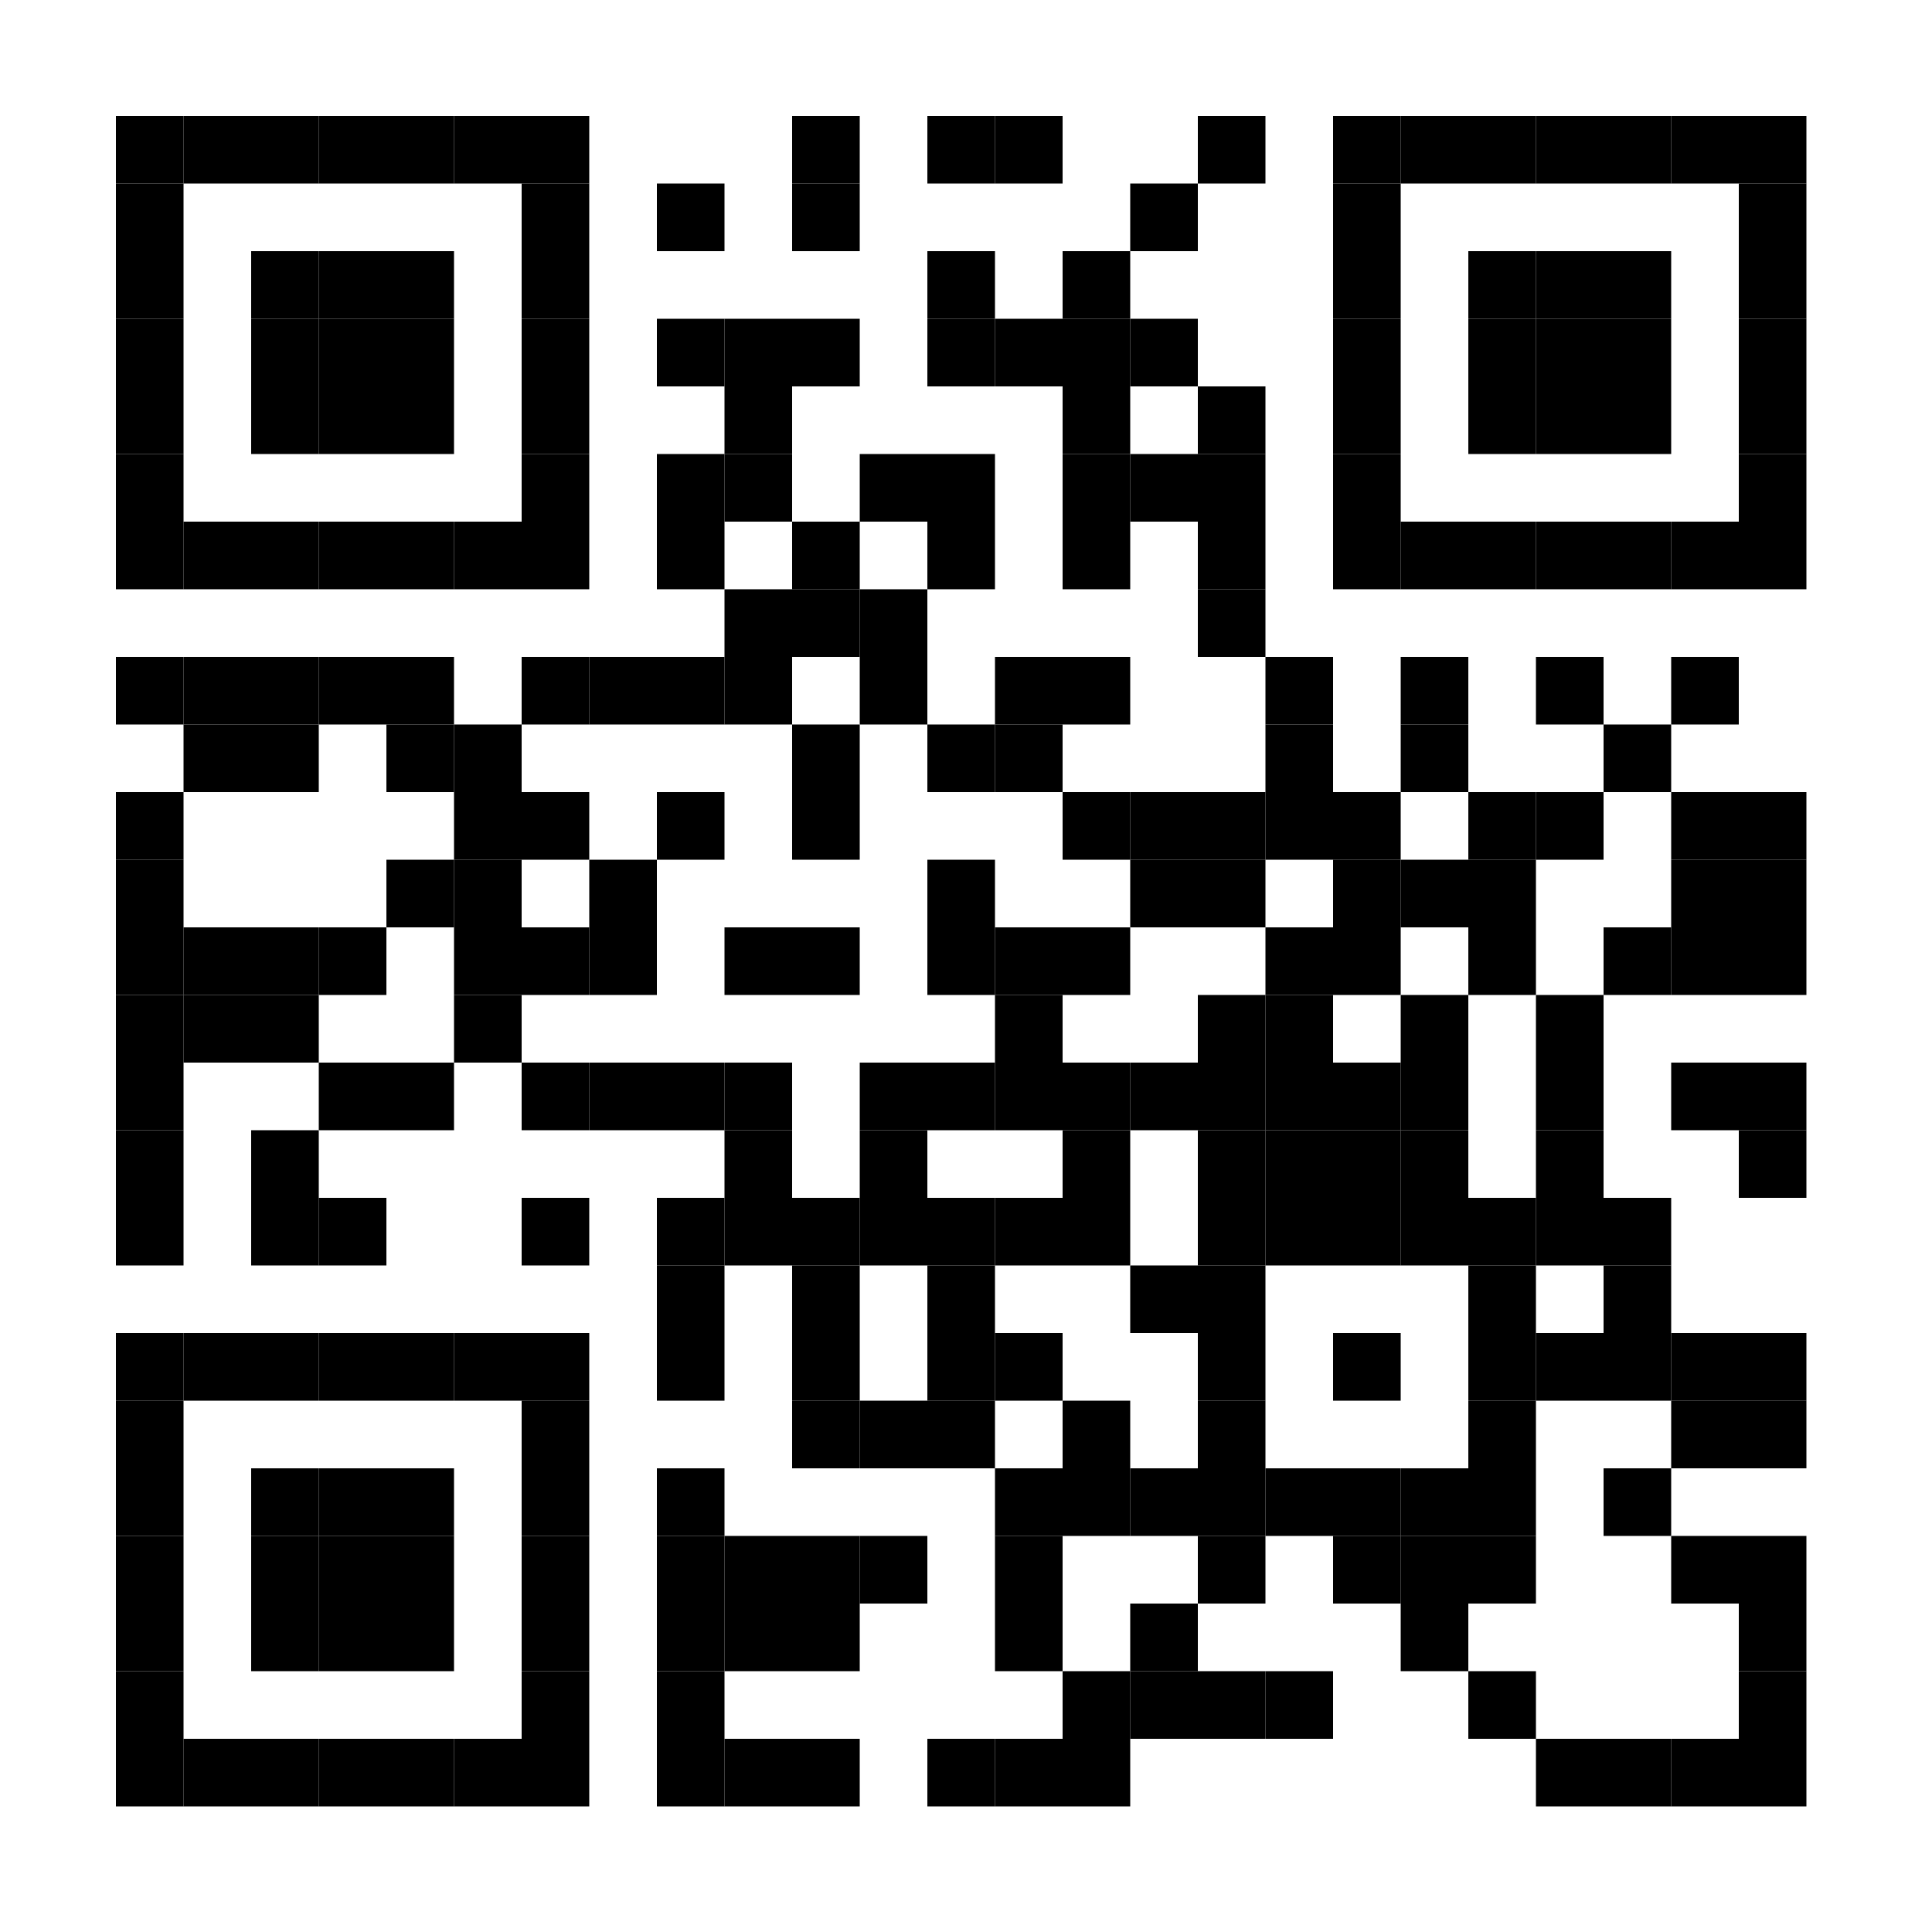 <svg xmlns="http://www.w3.org/2000/svg" width="200" height="200" baseProfile="tiny" version="1.1"><rect width="200" height="200" x="0" y="0" fill="#fff" shape-rendering="optimizeSpeed"/><rect width="7" height="7" x="12" y="12" fill="#000" shape-rendering="optimizeSpeed"/><rect width="7" height="7" x="19" y="12" fill="#000" shape-rendering="optimizeSpeed"/><rect width="7" height="7" x="26" y="12" fill="#000" shape-rendering="optimizeSpeed"/><rect width="7" height="7" x="33" y="12" fill="#000" shape-rendering="optimizeSpeed"/><rect width="7" height="7" x="40" y="12" fill="#000" shape-rendering="optimizeSpeed"/><rect width="7" height="7" x="47" y="12" fill="#000" shape-rendering="optimizeSpeed"/><rect width="7" height="7" x="54" y="12" fill="#000" shape-rendering="optimizeSpeed"/><rect width="7" height="7" x="82" y="12" fill="#000" shape-rendering="optimizeSpeed"/><rect width="7" height="7" x="96" y="12" fill="#000" shape-rendering="optimizeSpeed"/><rect width="7" height="7" x="103" y="12" fill="#000" shape-rendering="optimizeSpeed"/><rect width="7" height="7" x="124" y="12" fill="#000" shape-rendering="optimizeSpeed"/><rect width="7" height="7" x="138" y="12" fill="#000" shape-rendering="optimizeSpeed"/><rect width="7" height="7" x="145" y="12" fill="#000" shape-rendering="optimizeSpeed"/><rect width="7" height="7" x="152" y="12" fill="#000" shape-rendering="optimizeSpeed"/><rect width="7" height="7" x="159" y="12" fill="#000" shape-rendering="optimizeSpeed"/><rect width="7" height="7" x="166" y="12" fill="#000" shape-rendering="optimizeSpeed"/><rect width="7" height="7" x="173" y="12" fill="#000" shape-rendering="optimizeSpeed"/><rect width="7" height="7" x="180" y="12" fill="#000" shape-rendering="optimizeSpeed"/><rect width="7" height="7" x="12" y="19" fill="#000" shape-rendering="optimizeSpeed"/><rect width="7" height="7" x="54" y="19" fill="#000" shape-rendering="optimizeSpeed"/><rect width="7" height="7" x="68" y="19" fill="#000" shape-rendering="optimizeSpeed"/><rect width="7" height="7" x="82" y="19" fill="#000" shape-rendering="optimizeSpeed"/><rect width="7" height="7" x="117" y="19" fill="#000" shape-rendering="optimizeSpeed"/><rect width="7" height="7" x="138" y="19" fill="#000" shape-rendering="optimizeSpeed"/><rect width="7" height="7" x="180" y="19" fill="#000" shape-rendering="optimizeSpeed"/><rect width="7" height="7" x="12" y="26" fill="#000" shape-rendering="optimizeSpeed"/><rect width="7" height="7" x="26" y="26" fill="#000" shape-rendering="optimizeSpeed"/><rect width="7" height="7" x="33" y="26" fill="#000" shape-rendering="optimizeSpeed"/><rect width="7" height="7" x="40" y="26" fill="#000" shape-rendering="optimizeSpeed"/><rect width="7" height="7" x="54" y="26" fill="#000" shape-rendering="optimizeSpeed"/><rect width="7" height="7" x="96" y="26" fill="#000" shape-rendering="optimizeSpeed"/><rect width="7" height="7" x="110" y="26" fill="#000" shape-rendering="optimizeSpeed"/><rect width="7" height="7" x="138" y="26" fill="#000" shape-rendering="optimizeSpeed"/><rect width="7" height="7" x="152" y="26" fill="#000" shape-rendering="optimizeSpeed"/><rect width="7" height="7" x="159" y="26" fill="#000" shape-rendering="optimizeSpeed"/><rect width="7" height="7" x="166" y="26" fill="#000" shape-rendering="optimizeSpeed"/><rect width="7" height="7" x="180" y="26" fill="#000" shape-rendering="optimizeSpeed"/><rect width="7" height="7" x="12" y="33" fill="#000" shape-rendering="optimizeSpeed"/><rect width="7" height="7" x="26" y="33" fill="#000" shape-rendering="optimizeSpeed"/><rect width="7" height="7" x="33" y="33" fill="#000" shape-rendering="optimizeSpeed"/><rect width="7" height="7" x="40" y="33" fill="#000" shape-rendering="optimizeSpeed"/><rect width="7" height="7" x="54" y="33" fill="#000" shape-rendering="optimizeSpeed"/><rect width="7" height="7" x="68" y="33" fill="#000" shape-rendering="optimizeSpeed"/><rect width="7" height="7" x="75" y="33" fill="#000" shape-rendering="optimizeSpeed"/><rect width="7" height="7" x="82" y="33" fill="#000" shape-rendering="optimizeSpeed"/><rect width="7" height="7" x="96" y="33" fill="#000" shape-rendering="optimizeSpeed"/><rect width="7" height="7" x="103" y="33" fill="#000" shape-rendering="optimizeSpeed"/><rect width="7" height="7" x="110" y="33" fill="#000" shape-rendering="optimizeSpeed"/><rect width="7" height="7" x="117" y="33" fill="#000" shape-rendering="optimizeSpeed"/><rect width="7" height="7" x="138" y="33" fill="#000" shape-rendering="optimizeSpeed"/><rect width="7" height="7" x="152" y="33" fill="#000" shape-rendering="optimizeSpeed"/><rect width="7" height="7" x="159" y="33" fill="#000" shape-rendering="optimizeSpeed"/><rect width="7" height="7" x="166" y="33" fill="#000" shape-rendering="optimizeSpeed"/><rect width="7" height="7" x="180" y="33" fill="#000" shape-rendering="optimizeSpeed"/><rect width="7" height="7" x="12" y="40" fill="#000" shape-rendering="optimizeSpeed"/><rect width="7" height="7" x="26" y="40" fill="#000" shape-rendering="optimizeSpeed"/><rect width="7" height="7" x="33" y="40" fill="#000" shape-rendering="optimizeSpeed"/><rect width="7" height="7" x="40" y="40" fill="#000" shape-rendering="optimizeSpeed"/><rect width="7" height="7" x="54" y="40" fill="#000" shape-rendering="optimizeSpeed"/><rect width="7" height="7" x="75" y="40" fill="#000" shape-rendering="optimizeSpeed"/><rect width="7" height="7" x="110" y="40" fill="#000" shape-rendering="optimizeSpeed"/><rect width="7" height="7" x="124" y="40" fill="#000" shape-rendering="optimizeSpeed"/><rect width="7" height="7" x="138" y="40" fill="#000" shape-rendering="optimizeSpeed"/><rect width="7" height="7" x="152" y="40" fill="#000" shape-rendering="optimizeSpeed"/><rect width="7" height="7" x="159" y="40" fill="#000" shape-rendering="optimizeSpeed"/><rect width="7" height="7" x="166" y="40" fill="#000" shape-rendering="optimizeSpeed"/><rect width="7" height="7" x="180" y="40" fill="#000" shape-rendering="optimizeSpeed"/><rect width="7" height="7" x="12" y="47" fill="#000" shape-rendering="optimizeSpeed"/><rect width="7" height="7" x="54" y="47" fill="#000" shape-rendering="optimizeSpeed"/><rect width="7" height="7" x="68" y="47" fill="#000" shape-rendering="optimizeSpeed"/><rect width="7" height="7" x="75" y="47" fill="#000" shape-rendering="optimizeSpeed"/><rect width="7" height="7" x="89" y="47" fill="#000" shape-rendering="optimizeSpeed"/><rect width="7" height="7" x="96" y="47" fill="#000" shape-rendering="optimizeSpeed"/><rect width="7" height="7" x="110" y="47" fill="#000" shape-rendering="optimizeSpeed"/><rect width="7" height="7" x="117" y="47" fill="#000" shape-rendering="optimizeSpeed"/><rect width="7" height="7" x="124" y="47" fill="#000" shape-rendering="optimizeSpeed"/><rect width="7" height="7" x="138" y="47" fill="#000" shape-rendering="optimizeSpeed"/><rect width="7" height="7" x="180" y="47" fill="#000" shape-rendering="optimizeSpeed"/><rect width="7" height="7" x="12" y="54" fill="#000" shape-rendering="optimizeSpeed"/><rect width="7" height="7" x="19" y="54" fill="#000" shape-rendering="optimizeSpeed"/><rect width="7" height="7" x="26" y="54" fill="#000" shape-rendering="optimizeSpeed"/><rect width="7" height="7" x="33" y="54" fill="#000" shape-rendering="optimizeSpeed"/><rect width="7" height="7" x="40" y="54" fill="#000" shape-rendering="optimizeSpeed"/><rect width="7" height="7" x="47" y="54" fill="#000" shape-rendering="optimizeSpeed"/><rect width="7" height="7" x="54" y="54" fill="#000" shape-rendering="optimizeSpeed"/><rect width="7" height="7" x="68" y="54" fill="#000" shape-rendering="optimizeSpeed"/><rect width="7" height="7" x="82" y="54" fill="#000" shape-rendering="optimizeSpeed"/><rect width="7" height="7" x="96" y="54" fill="#000" shape-rendering="optimizeSpeed"/><rect width="7" height="7" x="110" y="54" fill="#000" shape-rendering="optimizeSpeed"/><rect width="7" height="7" x="124" y="54" fill="#000" shape-rendering="optimizeSpeed"/><rect width="7" height="7" x="138" y="54" fill="#000" shape-rendering="optimizeSpeed"/><rect width="7" height="7" x="145" y="54" fill="#000" shape-rendering="optimizeSpeed"/><rect width="7" height="7" x="152" y="54" fill="#000" shape-rendering="optimizeSpeed"/><rect width="7" height="7" x="159" y="54" fill="#000" shape-rendering="optimizeSpeed"/><rect width="7" height="7" x="166" y="54" fill="#000" shape-rendering="optimizeSpeed"/><rect width="7" height="7" x="173" y="54" fill="#000" shape-rendering="optimizeSpeed"/><rect width="7" height="7" x="180" y="54" fill="#000" shape-rendering="optimizeSpeed"/><rect width="7" height="7" x="75" y="61" fill="#000" shape-rendering="optimizeSpeed"/><rect width="7" height="7" x="82" y="61" fill="#000" shape-rendering="optimizeSpeed"/><rect width="7" height="7" x="89" y="61" fill="#000" shape-rendering="optimizeSpeed"/><rect width="7" height="7" x="124" y="61" fill="#000" shape-rendering="optimizeSpeed"/><rect width="7" height="7" x="12" y="68" fill="#000" shape-rendering="optimizeSpeed"/><rect width="7" height="7" x="19" y="68" fill="#000" shape-rendering="optimizeSpeed"/><rect width="7" height="7" x="26" y="68" fill="#000" shape-rendering="optimizeSpeed"/><rect width="7" height="7" x="33" y="68" fill="#000" shape-rendering="optimizeSpeed"/><rect width="7" height="7" x="40" y="68" fill="#000" shape-rendering="optimizeSpeed"/><rect width="7" height="7" x="54" y="68" fill="#000" shape-rendering="optimizeSpeed"/><rect width="7" height="7" x="61" y="68" fill="#000" shape-rendering="optimizeSpeed"/><rect width="7" height="7" x="68" y="68" fill="#000" shape-rendering="optimizeSpeed"/><rect width="7" height="7" x="75" y="68" fill="#000" shape-rendering="optimizeSpeed"/><rect width="7" height="7" x="89" y="68" fill="#000" shape-rendering="optimizeSpeed"/><rect width="7" height="7" x="103" y="68" fill="#000" shape-rendering="optimizeSpeed"/><rect width="7" height="7" x="110" y="68" fill="#000" shape-rendering="optimizeSpeed"/><rect width="7" height="7" x="131" y="68" fill="#000" shape-rendering="optimizeSpeed"/><rect width="7" height="7" x="145" y="68" fill="#000" shape-rendering="optimizeSpeed"/><rect width="7" height="7" x="159" y="68" fill="#000" shape-rendering="optimizeSpeed"/><rect width="7" height="7" x="173" y="68" fill="#000" shape-rendering="optimizeSpeed"/><rect width="7" height="7" x="19" y="75" fill="#000" shape-rendering="optimizeSpeed"/><rect width="7" height="7" x="26" y="75" fill="#000" shape-rendering="optimizeSpeed"/><rect width="7" height="7" x="40" y="75" fill="#000" shape-rendering="optimizeSpeed"/><rect width="7" height="7" x="47" y="75" fill="#000" shape-rendering="optimizeSpeed"/><rect width="7" height="7" x="82" y="75" fill="#000" shape-rendering="optimizeSpeed"/><rect width="7" height="7" x="96" y="75" fill="#000" shape-rendering="optimizeSpeed"/><rect width="7" height="7" x="103" y="75" fill="#000" shape-rendering="optimizeSpeed"/><rect width="7" height="7" x="131" y="75" fill="#000" shape-rendering="optimizeSpeed"/><rect width="7" height="7" x="145" y="75" fill="#000" shape-rendering="optimizeSpeed"/><rect width="7" height="7" x="166" y="75" fill="#000" shape-rendering="optimizeSpeed"/><rect width="7" height="7" x="12" y="82" fill="#000" shape-rendering="optimizeSpeed"/><rect width="7" height="7" x="47" y="82" fill="#000" shape-rendering="optimizeSpeed"/><rect width="7" height="7" x="54" y="82" fill="#000" shape-rendering="optimizeSpeed"/><rect width="7" height="7" x="68" y="82" fill="#000" shape-rendering="optimizeSpeed"/><rect width="7" height="7" x="82" y="82" fill="#000" shape-rendering="optimizeSpeed"/><rect width="7" height="7" x="110" y="82" fill="#000" shape-rendering="optimizeSpeed"/><rect width="7" height="7" x="117" y="82" fill="#000" shape-rendering="optimizeSpeed"/><rect width="7" height="7" x="124" y="82" fill="#000" shape-rendering="optimizeSpeed"/><rect width="7" height="7" x="131" y="82" fill="#000" shape-rendering="optimizeSpeed"/><rect width="7" height="7" x="138" y="82" fill="#000" shape-rendering="optimizeSpeed"/><rect width="7" height="7" x="152" y="82" fill="#000" shape-rendering="optimizeSpeed"/><rect width="7" height="7" x="159" y="82" fill="#000" shape-rendering="optimizeSpeed"/><rect width="7" height="7" x="173" y="82" fill="#000" shape-rendering="optimizeSpeed"/><rect width="7" height="7" x="180" y="82" fill="#000" shape-rendering="optimizeSpeed"/><rect width="7" height="7" x="12" y="89" fill="#000" shape-rendering="optimizeSpeed"/><rect width="7" height="7" x="40" y="89" fill="#000" shape-rendering="optimizeSpeed"/><rect width="7" height="7" x="47" y="89" fill="#000" shape-rendering="optimizeSpeed"/><rect width="7" height="7" x="61" y="89" fill="#000" shape-rendering="optimizeSpeed"/><rect width="7" height="7" x="96" y="89" fill="#000" shape-rendering="optimizeSpeed"/><rect width="7" height="7" x="117" y="89" fill="#000" shape-rendering="optimizeSpeed"/><rect width="7" height="7" x="124" y="89" fill="#000" shape-rendering="optimizeSpeed"/><rect width="7" height="7" x="138" y="89" fill="#000" shape-rendering="optimizeSpeed"/><rect width="7" height="7" x="145" y="89" fill="#000" shape-rendering="optimizeSpeed"/><rect width="7" height="7" x="152" y="89" fill="#000" shape-rendering="optimizeSpeed"/><rect width="7" height="7" x="173" y="89" fill="#000" shape-rendering="optimizeSpeed"/><rect width="7" height="7" x="180" y="89" fill="#000" shape-rendering="optimizeSpeed"/><rect width="7" height="7" x="12" y="96" fill="#000" shape-rendering="optimizeSpeed"/><rect width="7" height="7" x="19" y="96" fill="#000" shape-rendering="optimizeSpeed"/><rect width="7" height="7" x="26" y="96" fill="#000" shape-rendering="optimizeSpeed"/><rect width="7" height="7" x="33" y="96" fill="#000" shape-rendering="optimizeSpeed"/><rect width="7" height="7" x="47" y="96" fill="#000" shape-rendering="optimizeSpeed"/><rect width="7" height="7" x="54" y="96" fill="#000" shape-rendering="optimizeSpeed"/><rect width="7" height="7" x="61" y="96" fill="#000" shape-rendering="optimizeSpeed"/><rect width="7" height="7" x="75" y="96" fill="#000" shape-rendering="optimizeSpeed"/><rect width="7" height="7" x="82" y="96" fill="#000" shape-rendering="optimizeSpeed"/><rect width="7" height="7" x="96" y="96" fill="#000" shape-rendering="optimizeSpeed"/><rect width="7" height="7" x="103" y="96" fill="#000" shape-rendering="optimizeSpeed"/><rect width="7" height="7" x="110" y="96" fill="#000" shape-rendering="optimizeSpeed"/><rect width="7" height="7" x="131" y="96" fill="#000" shape-rendering="optimizeSpeed"/><rect width="7" height="7" x="138" y="96" fill="#000" shape-rendering="optimizeSpeed"/><rect width="7" height="7" x="152" y="96" fill="#000" shape-rendering="optimizeSpeed"/><rect width="7" height="7" x="166" y="96" fill="#000" shape-rendering="optimizeSpeed"/><rect width="7" height="7" x="173" y="96" fill="#000" shape-rendering="optimizeSpeed"/><rect width="7" height="7" x="180" y="96" fill="#000" shape-rendering="optimizeSpeed"/><rect width="7" height="7" x="12" y="103" fill="#000" shape-rendering="optimizeSpeed"/><rect width="7" height="7" x="19" y="103" fill="#000" shape-rendering="optimizeSpeed"/><rect width="7" height="7" x="26" y="103" fill="#000" shape-rendering="optimizeSpeed"/><rect width="7" height="7" x="47" y="103" fill="#000" shape-rendering="optimizeSpeed"/><rect width="7" height="7" x="103" y="103" fill="#000" shape-rendering="optimizeSpeed"/><rect width="7" height="7" x="124" y="103" fill="#000" shape-rendering="optimizeSpeed"/><rect width="7" height="7" x="131" y="103" fill="#000" shape-rendering="optimizeSpeed"/><rect width="7" height="7" x="145" y="103" fill="#000" shape-rendering="optimizeSpeed"/><rect width="7" height="7" x="159" y="103" fill="#000" shape-rendering="optimizeSpeed"/><rect width="7" height="7" x="12" y="110" fill="#000" shape-rendering="optimizeSpeed"/><rect width="7" height="7" x="33" y="110" fill="#000" shape-rendering="optimizeSpeed"/><rect width="7" height="7" x="40" y="110" fill="#000" shape-rendering="optimizeSpeed"/><rect width="7" height="7" x="54" y="110" fill="#000" shape-rendering="optimizeSpeed"/><rect width="7" height="7" x="61" y="110" fill="#000" shape-rendering="optimizeSpeed"/><rect width="7" height="7" x="68" y="110" fill="#000" shape-rendering="optimizeSpeed"/><rect width="7" height="7" x="75" y="110" fill="#000" shape-rendering="optimizeSpeed"/><rect width="7" height="7" x="89" y="110" fill="#000" shape-rendering="optimizeSpeed"/><rect width="7" height="7" x="96" y="110" fill="#000" shape-rendering="optimizeSpeed"/><rect width="7" height="7" x="103" y="110" fill="#000" shape-rendering="optimizeSpeed"/><rect width="7" height="7" x="110" y="110" fill="#000" shape-rendering="optimizeSpeed"/><rect width="7" height="7" x="117" y="110" fill="#000" shape-rendering="optimizeSpeed"/><rect width="7" height="7" x="124" y="110" fill="#000" shape-rendering="optimizeSpeed"/><rect width="7" height="7" x="131" y="110" fill="#000" shape-rendering="optimizeSpeed"/><rect width="7" height="7" x="138" y="110" fill="#000" shape-rendering="optimizeSpeed"/><rect width="7" height="7" x="145" y="110" fill="#000" shape-rendering="optimizeSpeed"/><rect width="7" height="7" x="159" y="110" fill="#000" shape-rendering="optimizeSpeed"/><rect width="7" height="7" x="173" y="110" fill="#000" shape-rendering="optimizeSpeed"/><rect width="7" height="7" x="180" y="110" fill="#000" shape-rendering="optimizeSpeed"/><rect width="7" height="7" x="12" y="117" fill="#000" shape-rendering="optimizeSpeed"/><rect width="7" height="7" x="26" y="117" fill="#000" shape-rendering="optimizeSpeed"/><rect width="7" height="7" x="75" y="117" fill="#000" shape-rendering="optimizeSpeed"/><rect width="7" height="7" x="89" y="117" fill="#000" shape-rendering="optimizeSpeed"/><rect width="7" height="7" x="110" y="117" fill="#000" shape-rendering="optimizeSpeed"/><rect width="7" height="7" x="124" y="117" fill="#000" shape-rendering="optimizeSpeed"/><rect width="7" height="7" x="131" y="117" fill="#000" shape-rendering="optimizeSpeed"/><rect width="7" height="7" x="138" y="117" fill="#000" shape-rendering="optimizeSpeed"/><rect width="7" height="7" x="145" y="117" fill="#000" shape-rendering="optimizeSpeed"/><rect width="7" height="7" x="159" y="117" fill="#000" shape-rendering="optimizeSpeed"/><rect width="7" height="7" x="180" y="117" fill="#000" shape-rendering="optimizeSpeed"/><rect width="7" height="7" x="12" y="124" fill="#000" shape-rendering="optimizeSpeed"/><rect width="7" height="7" x="26" y="124" fill="#000" shape-rendering="optimizeSpeed"/><rect width="7" height="7" x="33" y="124" fill="#000" shape-rendering="optimizeSpeed"/><rect width="7" height="7" x="54" y="124" fill="#000" shape-rendering="optimizeSpeed"/><rect width="7" height="7" x="68" y="124" fill="#000" shape-rendering="optimizeSpeed"/><rect width="7" height="7" x="75" y="124" fill="#000" shape-rendering="optimizeSpeed"/><rect width="7" height="7" x="82" y="124" fill="#000" shape-rendering="optimizeSpeed"/><rect width="7" height="7" x="89" y="124" fill="#000" shape-rendering="optimizeSpeed"/><rect width="7" height="7" x="96" y="124" fill="#000" shape-rendering="optimizeSpeed"/><rect width="7" height="7" x="103" y="124" fill="#000" shape-rendering="optimizeSpeed"/><rect width="7" height="7" x="110" y="124" fill="#000" shape-rendering="optimizeSpeed"/><rect width="7" height="7" x="124" y="124" fill="#000" shape-rendering="optimizeSpeed"/><rect width="7" height="7" x="131" y="124" fill="#000" shape-rendering="optimizeSpeed"/><rect width="7" height="7" x="138" y="124" fill="#000" shape-rendering="optimizeSpeed"/><rect width="7" height="7" x="145" y="124" fill="#000" shape-rendering="optimizeSpeed"/><rect width="7" height="7" x="152" y="124" fill="#000" shape-rendering="optimizeSpeed"/><rect width="7" height="7" x="159" y="124" fill="#000" shape-rendering="optimizeSpeed"/><rect width="7" height="7" x="166" y="124" fill="#000" shape-rendering="optimizeSpeed"/><rect width="7" height="7" x="68" y="131" fill="#000" shape-rendering="optimizeSpeed"/><rect width="7" height="7" x="82" y="131" fill="#000" shape-rendering="optimizeSpeed"/><rect width="7" height="7" x="96" y="131" fill="#000" shape-rendering="optimizeSpeed"/><rect width="7" height="7" x="117" y="131" fill="#000" shape-rendering="optimizeSpeed"/><rect width="7" height="7" x="124" y="131" fill="#000" shape-rendering="optimizeSpeed"/><rect width="7" height="7" x="152" y="131" fill="#000" shape-rendering="optimizeSpeed"/><rect width="7" height="7" x="166" y="131" fill="#000" shape-rendering="optimizeSpeed"/><rect width="7" height="7" x="12" y="138" fill="#000" shape-rendering="optimizeSpeed"/><rect width="7" height="7" x="19" y="138" fill="#000" shape-rendering="optimizeSpeed"/><rect width="7" height="7" x="26" y="138" fill="#000" shape-rendering="optimizeSpeed"/><rect width="7" height="7" x="33" y="138" fill="#000" shape-rendering="optimizeSpeed"/><rect width="7" height="7" x="40" y="138" fill="#000" shape-rendering="optimizeSpeed"/><rect width="7" height="7" x="47" y="138" fill="#000" shape-rendering="optimizeSpeed"/><rect width="7" height="7" x="54" y="138" fill="#000" shape-rendering="optimizeSpeed"/><rect width="7" height="7" x="68" y="138" fill="#000" shape-rendering="optimizeSpeed"/><rect width="7" height="7" x="82" y="138" fill="#000" shape-rendering="optimizeSpeed"/><rect width="7" height="7" x="96" y="138" fill="#000" shape-rendering="optimizeSpeed"/><rect width="7" height="7" x="103" y="138" fill="#000" shape-rendering="optimizeSpeed"/><rect width="7" height="7" x="124" y="138" fill="#000" shape-rendering="optimizeSpeed"/><rect width="7" height="7" x="138" y="138" fill="#000" shape-rendering="optimizeSpeed"/><rect width="7" height="7" x="152" y="138" fill="#000" shape-rendering="optimizeSpeed"/><rect width="7" height="7" x="159" y="138" fill="#000" shape-rendering="optimizeSpeed"/><rect width="7" height="7" x="166" y="138" fill="#000" shape-rendering="optimizeSpeed"/><rect width="7" height="7" x="173" y="138" fill="#000" shape-rendering="optimizeSpeed"/><rect width="7" height="7" x="180" y="138" fill="#000" shape-rendering="optimizeSpeed"/><rect width="7" height="7" x="12" y="145" fill="#000" shape-rendering="optimizeSpeed"/><rect width="7" height="7" x="54" y="145" fill="#000" shape-rendering="optimizeSpeed"/><rect width="7" height="7" x="82" y="145" fill="#000" shape-rendering="optimizeSpeed"/><rect width="7" height="7" x="89" y="145" fill="#000" shape-rendering="optimizeSpeed"/><rect width="7" height="7" x="96" y="145" fill="#000" shape-rendering="optimizeSpeed"/><rect width="7" height="7" x="110" y="145" fill="#000" shape-rendering="optimizeSpeed"/><rect width="7" height="7" x="124" y="145" fill="#000" shape-rendering="optimizeSpeed"/><rect width="7" height="7" x="152" y="145" fill="#000" shape-rendering="optimizeSpeed"/><rect width="7" height="7" x="173" y="145" fill="#000" shape-rendering="optimizeSpeed"/><rect width="7" height="7" x="180" y="145" fill="#000" shape-rendering="optimizeSpeed"/><rect width="7" height="7" x="12" y="152" fill="#000" shape-rendering="optimizeSpeed"/><rect width="7" height="7" x="26" y="152" fill="#000" shape-rendering="optimizeSpeed"/><rect width="7" height="7" x="33" y="152" fill="#000" shape-rendering="optimizeSpeed"/><rect width="7" height="7" x="40" y="152" fill="#000" shape-rendering="optimizeSpeed"/><rect width="7" height="7" x="54" y="152" fill="#000" shape-rendering="optimizeSpeed"/><rect width="7" height="7" x="68" y="152" fill="#000" shape-rendering="optimizeSpeed"/><rect width="7" height="7" x="103" y="152" fill="#000" shape-rendering="optimizeSpeed"/><rect width="7" height="7" x="110" y="152" fill="#000" shape-rendering="optimizeSpeed"/><rect width="7" height="7" x="117" y="152" fill="#000" shape-rendering="optimizeSpeed"/><rect width="7" height="7" x="124" y="152" fill="#000" shape-rendering="optimizeSpeed"/><rect width="7" height="7" x="131" y="152" fill="#000" shape-rendering="optimizeSpeed"/><rect width="7" height="7" x="138" y="152" fill="#000" shape-rendering="optimizeSpeed"/><rect width="7" height="7" x="145" y="152" fill="#000" shape-rendering="optimizeSpeed"/><rect width="7" height="7" x="152" y="152" fill="#000" shape-rendering="optimizeSpeed"/><rect width="7" height="7" x="166" y="152" fill="#000" shape-rendering="optimizeSpeed"/><rect width="7" height="7" x="12" y="159" fill="#000" shape-rendering="optimizeSpeed"/><rect width="7" height="7" x="26" y="159" fill="#000" shape-rendering="optimizeSpeed"/><rect width="7" height="7" x="33" y="159" fill="#000" shape-rendering="optimizeSpeed"/><rect width="7" height="7" x="40" y="159" fill="#000" shape-rendering="optimizeSpeed"/><rect width="7" height="7" x="54" y="159" fill="#000" shape-rendering="optimizeSpeed"/><rect width="7" height="7" x="68" y="159" fill="#000" shape-rendering="optimizeSpeed"/><rect width="7" height="7" x="75" y="159" fill="#000" shape-rendering="optimizeSpeed"/><rect width="7" height="7" x="82" y="159" fill="#000" shape-rendering="optimizeSpeed"/><rect width="7" height="7" x="89" y="159" fill="#000" shape-rendering="optimizeSpeed"/><rect width="7" height="7" x="103" y="159" fill="#000" shape-rendering="optimizeSpeed"/><rect width="7" height="7" x="124" y="159" fill="#000" shape-rendering="optimizeSpeed"/><rect width="7" height="7" x="138" y="159" fill="#000" shape-rendering="optimizeSpeed"/><rect width="7" height="7" x="145" y="159" fill="#000" shape-rendering="optimizeSpeed"/><rect width="7" height="7" x="152" y="159" fill="#000" shape-rendering="optimizeSpeed"/><rect width="7" height="7" x="173" y="159" fill="#000" shape-rendering="optimizeSpeed"/><rect width="7" height="7" x="180" y="159" fill="#000" shape-rendering="optimizeSpeed"/><rect width="7" height="7" x="12" y="166" fill="#000" shape-rendering="optimizeSpeed"/><rect width="7" height="7" x="26" y="166" fill="#000" shape-rendering="optimizeSpeed"/><rect width="7" height="7" x="33" y="166" fill="#000" shape-rendering="optimizeSpeed"/><rect width="7" height="7" x="40" y="166" fill="#000" shape-rendering="optimizeSpeed"/><rect width="7" height="7" x="54" y="166" fill="#000" shape-rendering="optimizeSpeed"/><rect width="7" height="7" x="68" y="166" fill="#000" shape-rendering="optimizeSpeed"/><rect width="7" height="7" x="75" y="166" fill="#000" shape-rendering="optimizeSpeed"/><rect width="7" height="7" x="82" y="166" fill="#000" shape-rendering="optimizeSpeed"/><rect width="7" height="7" x="103" y="166" fill="#000" shape-rendering="optimizeSpeed"/><rect width="7" height="7" x="117" y="166" fill="#000" shape-rendering="optimizeSpeed"/><rect width="7" height="7" x="145" y="166" fill="#000" shape-rendering="optimizeSpeed"/><rect width="7" height="7" x="180" y="166" fill="#000" shape-rendering="optimizeSpeed"/><rect width="7" height="7" x="12" y="173" fill="#000" shape-rendering="optimizeSpeed"/><rect width="7" height="7" x="54" y="173" fill="#000" shape-rendering="optimizeSpeed"/><rect width="7" height="7" x="68" y="173" fill="#000" shape-rendering="optimizeSpeed"/><rect width="7" height="7" x="110" y="173" fill="#000" shape-rendering="optimizeSpeed"/><rect width="7" height="7" x="117" y="173" fill="#000" shape-rendering="optimizeSpeed"/><rect width="7" height="7" x="124" y="173" fill="#000" shape-rendering="optimizeSpeed"/><rect width="7" height="7" x="131" y="173" fill="#000" shape-rendering="optimizeSpeed"/><rect width="7" height="7" x="152" y="173" fill="#000" shape-rendering="optimizeSpeed"/><rect width="7" height="7" x="180" y="173" fill="#000" shape-rendering="optimizeSpeed"/><rect width="7" height="7" x="12" y="180" fill="#000" shape-rendering="optimizeSpeed"/><rect width="7" height="7" x="19" y="180" fill="#000" shape-rendering="optimizeSpeed"/><rect width="7" height="7" x="26" y="180" fill="#000" shape-rendering="optimizeSpeed"/><rect width="7" height="7" x="33" y="180" fill="#000" shape-rendering="optimizeSpeed"/><rect width="7" height="7" x="40" y="180" fill="#000" shape-rendering="optimizeSpeed"/><rect width="7" height="7" x="47" y="180" fill="#000" shape-rendering="optimizeSpeed"/><rect width="7" height="7" x="54" y="180" fill="#000" shape-rendering="optimizeSpeed"/><rect width="7" height="7" x="68" y="180" fill="#000" shape-rendering="optimizeSpeed"/><rect width="7" height="7" x="75" y="180" fill="#000" shape-rendering="optimizeSpeed"/><rect width="7" height="7" x="82" y="180" fill="#000" shape-rendering="optimizeSpeed"/><rect width="7" height="7" x="96" y="180" fill="#000" shape-rendering="optimizeSpeed"/><rect width="7" height="7" x="103" y="180" fill="#000" shape-rendering="optimizeSpeed"/><rect width="7" height="7" x="110" y="180" fill="#000" shape-rendering="optimizeSpeed"/><rect width="7" height="7" x="159" y="180" fill="#000" shape-rendering="optimizeSpeed"/><rect width="7" height="7" x="166" y="180" fill="#000" shape-rendering="optimizeSpeed"/><rect width="7" height="7" x="173" y="180" fill="#000" shape-rendering="optimizeSpeed"/><rect width="7" height="7" x="180" y="180" fill="#000" shape-rendering="optimizeSpeed"/></svg>